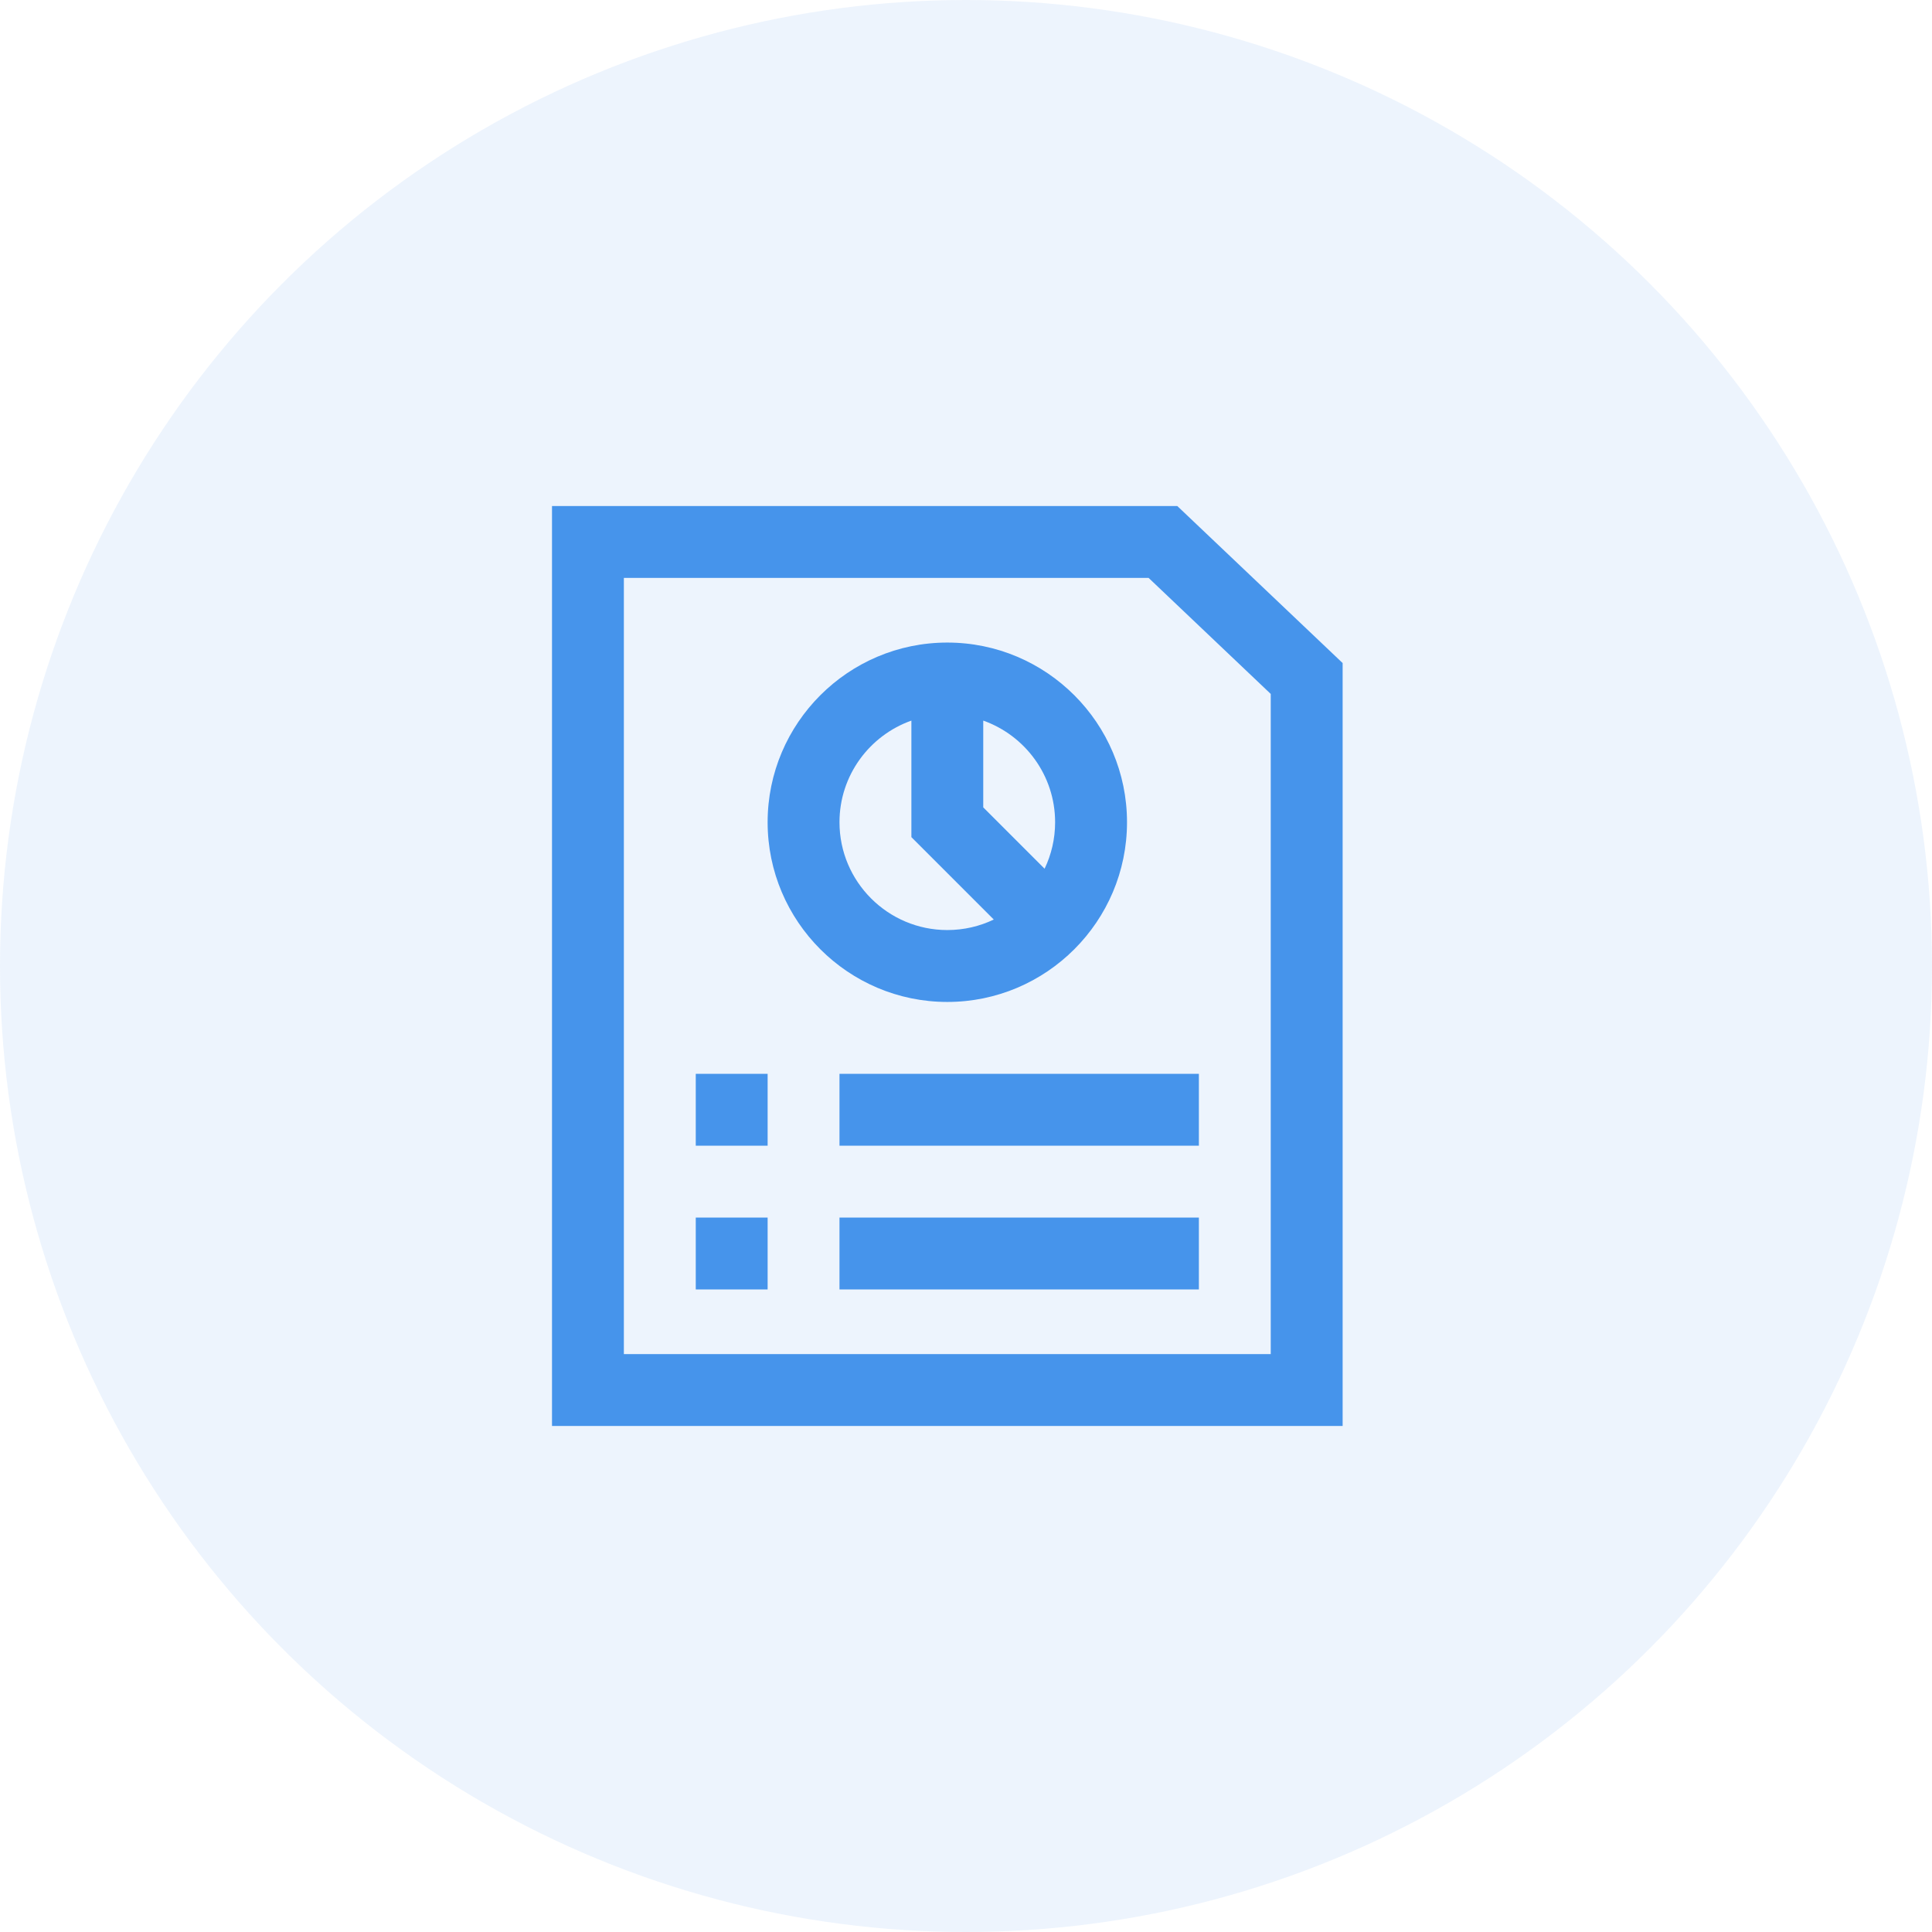 <svg width="56" height="56" viewBox="0 0 56 56" fill="none" xmlns="http://www.w3.org/2000/svg">
<circle opacity="0.1" cx="28" cy="28" r="28" fill="#4694EB"/>
<path d="M20.167 33.208H22.25V31.125H20.167V33.208ZM20.167 37.375H22.25V35.292H20.167V37.375ZM24.333 33.208H34.75V31.125H24.333V33.208ZM32.667 23.833C32.667 20.961 30.33 18.625 27.458 18.625C24.587 18.625 22.25 20.961 22.25 23.833C22.25 26.705 24.587 29.042 27.458 29.042C30.33 29.042 32.667 26.705 32.667 23.833ZM28.5 20.887C29.712 21.317 30.583 22.475 30.583 23.833C30.583 24.315 30.474 24.772 30.278 25.18L28.5 23.402V20.887ZM24.333 23.833C24.333 22.475 25.204 21.317 26.417 20.887V24.265L28.805 26.653C28.397 26.849 27.94 26.958 27.458 26.958C25.735 26.958 24.333 25.556 24.333 23.833ZM34.124 14.667H16V41.333H38.917V19.219L34.124 14.667ZM36.833 39.25H18.083V16.75H33.292L36.833 20.114V39.25ZM24.333 37.375H34.75V35.292H24.333V37.375Z" fill="#4694EB"/>
</svg>
